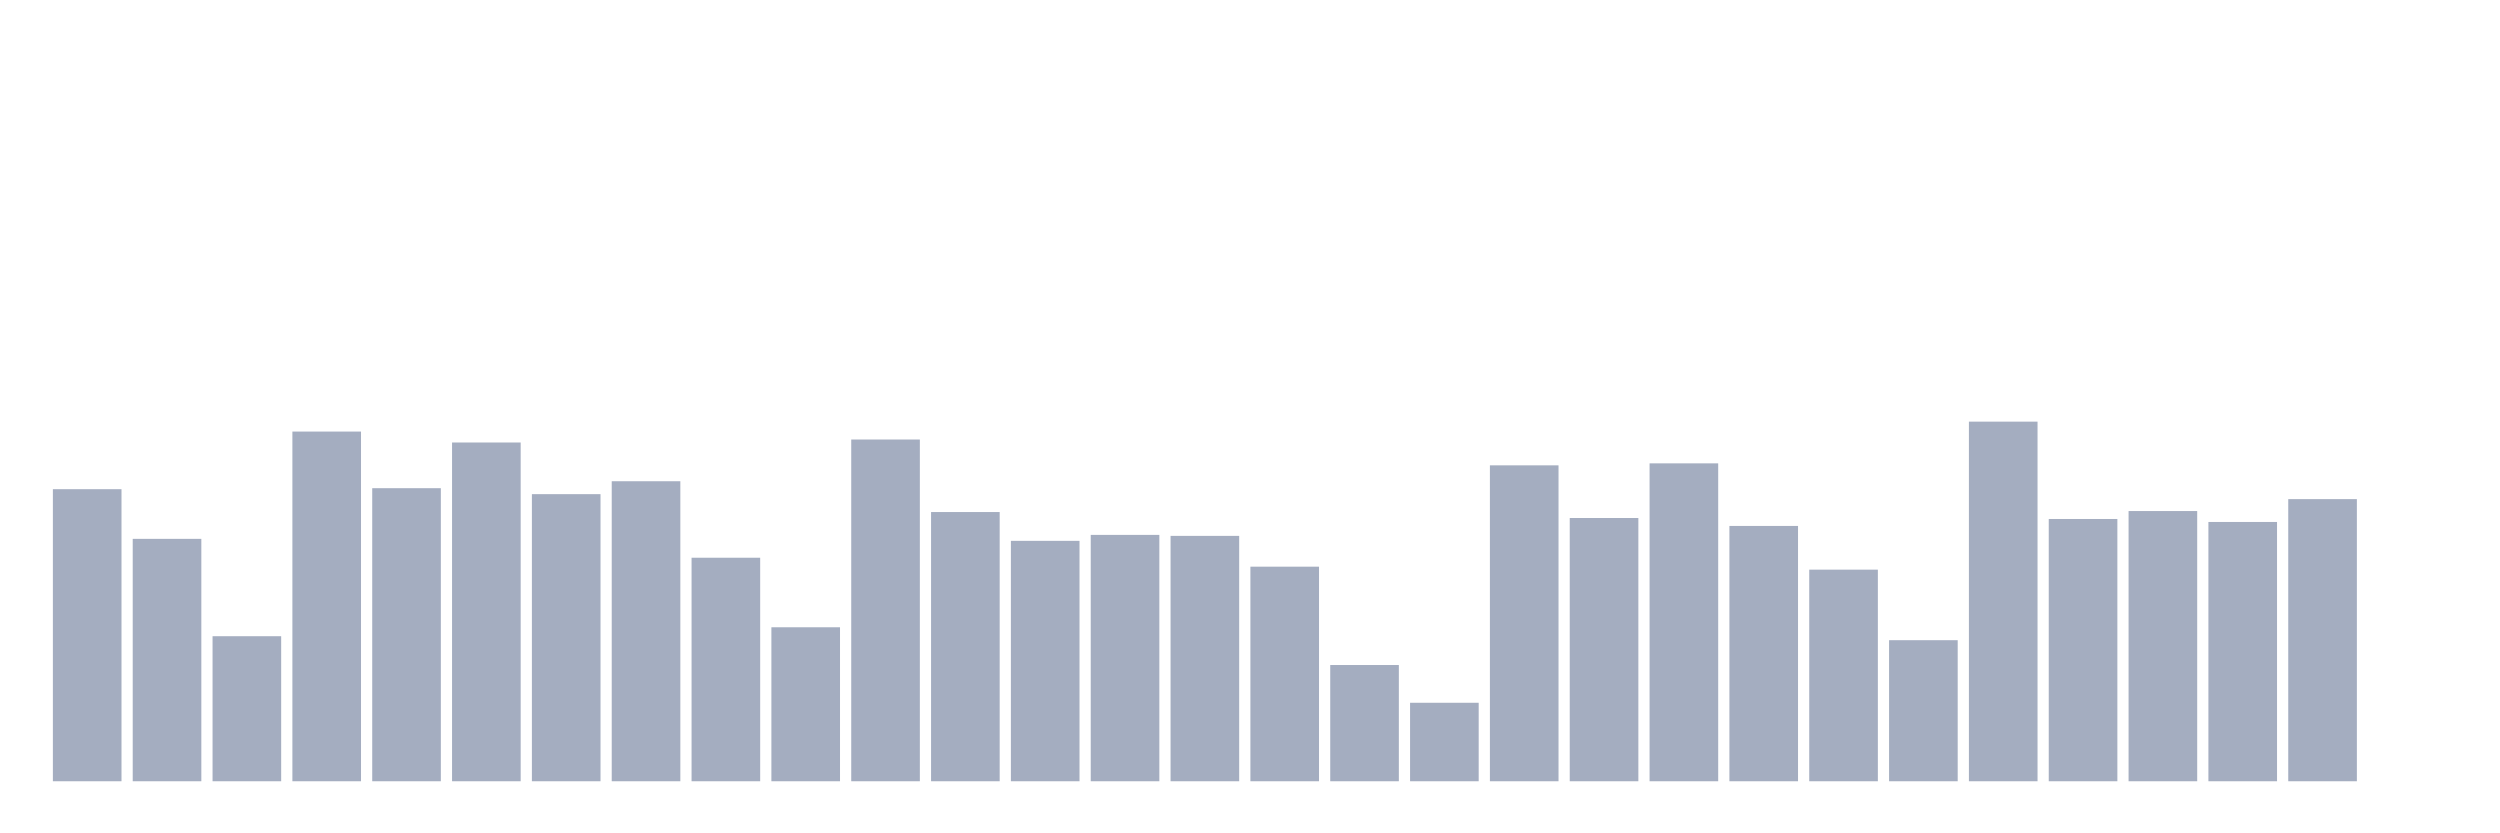 <svg xmlns="http://www.w3.org/2000/svg" viewBox="0 0 480 160"><g transform="translate(10,10)"><rect class="bar" x="0.153" width="13.175" y="83.924" height="56.076" fill="rgb(164,173,192)"></rect><rect class="bar" x="15.482" width="13.175" y="93.46" height="46.54" fill="rgb(164,173,192)"></rect><rect class="bar" x="30.81" width="13.175" y="112.153" height="27.847" fill="rgb(164,173,192)"></rect><rect class="bar" x="46.138" width="13.175" y="72.861" height="67.139" fill="rgb(164,173,192)"></rect><rect class="bar" x="61.466" width="13.175" y="83.733" height="56.267" fill="rgb(164,173,192)"></rect><rect class="bar" x="76.794" width="13.175" y="74.959" height="65.041" fill="rgb(164,173,192)"></rect><rect class="bar" x="92.123" width="13.175" y="84.877" height="55.123" fill="rgb(164,173,192)"></rect><rect class="bar" x="107.451" width="13.175" y="82.398" height="57.602" fill="rgb(164,173,192)"></rect><rect class="bar" x="122.779" width="13.175" y="97.084" height="42.916" fill="rgb(164,173,192)"></rect><rect class="bar" x="138.107" width="13.175" y="110.436" height="29.564" fill="rgb(164,173,192)"></rect><rect class="bar" x="153.436" width="13.175" y="74.387" height="65.613" fill="rgb(164,173,192)"></rect><rect class="bar" x="168.764" width="13.175" y="88.311" height="51.689" fill="rgb(164,173,192)"></rect><rect class="bar" x="184.092" width="13.175" y="93.842" height="46.158" fill="rgb(164,173,192)"></rect><rect class="bar" x="199.42" width="13.175" y="92.698" height="47.302" fill="rgb(164,173,192)"></rect><rect class="bar" x="214.748" width="13.175" y="92.888" height="47.112" fill="rgb(164,173,192)"></rect><rect class="bar" x="230.077" width="13.175" y="98.801" height="41.199" fill="rgb(164,173,192)"></rect><rect class="bar" x="245.405" width="13.175" y="117.684" height="22.316" fill="rgb(164,173,192)"></rect><rect class="bar" x="260.733" width="13.175" y="124.932" height="15.068" fill="rgb(164,173,192)"></rect><rect class="bar" x="276.061" width="13.175" y="79.346" height="60.654" fill="rgb(164,173,192)"></rect><rect class="bar" x="291.39" width="13.175" y="89.455" height="50.545" fill="rgb(164,173,192)"></rect><rect class="bar" x="306.718" width="13.175" y="78.965" height="61.035" fill="rgb(164,173,192)"></rect><rect class="bar" x="322.046" width="13.175" y="90.981" height="49.019" fill="rgb(164,173,192)"></rect><rect class="bar" x="337.374" width="13.175" y="99.373" height="40.627" fill="rgb(164,173,192)"></rect><rect class="bar" x="352.702" width="13.175" y="112.916" height="27.084" fill="rgb(164,173,192)"></rect><rect class="bar" x="368.031" width="13.175" y="70.954" height="69.046" fill="rgb(164,173,192)"></rect><rect class="bar" x="383.359" width="13.175" y="89.646" height="50.354" fill="rgb(164,173,192)"></rect><rect class="bar" x="398.687" width="13.175" y="88.12" height="51.88" fill="rgb(164,173,192)"></rect><rect class="bar" x="414.015" width="13.175" y="90.218" height="49.782" fill="rgb(164,173,192)"></rect><rect class="bar" x="429.344" width="13.175" y="85.831" height="54.169" fill="rgb(164,173,192)"></rect><rect class="bar" x="444.672" width="13.175" y="140" height="0" fill="rgb(164,173,192)"></rect></g></svg>